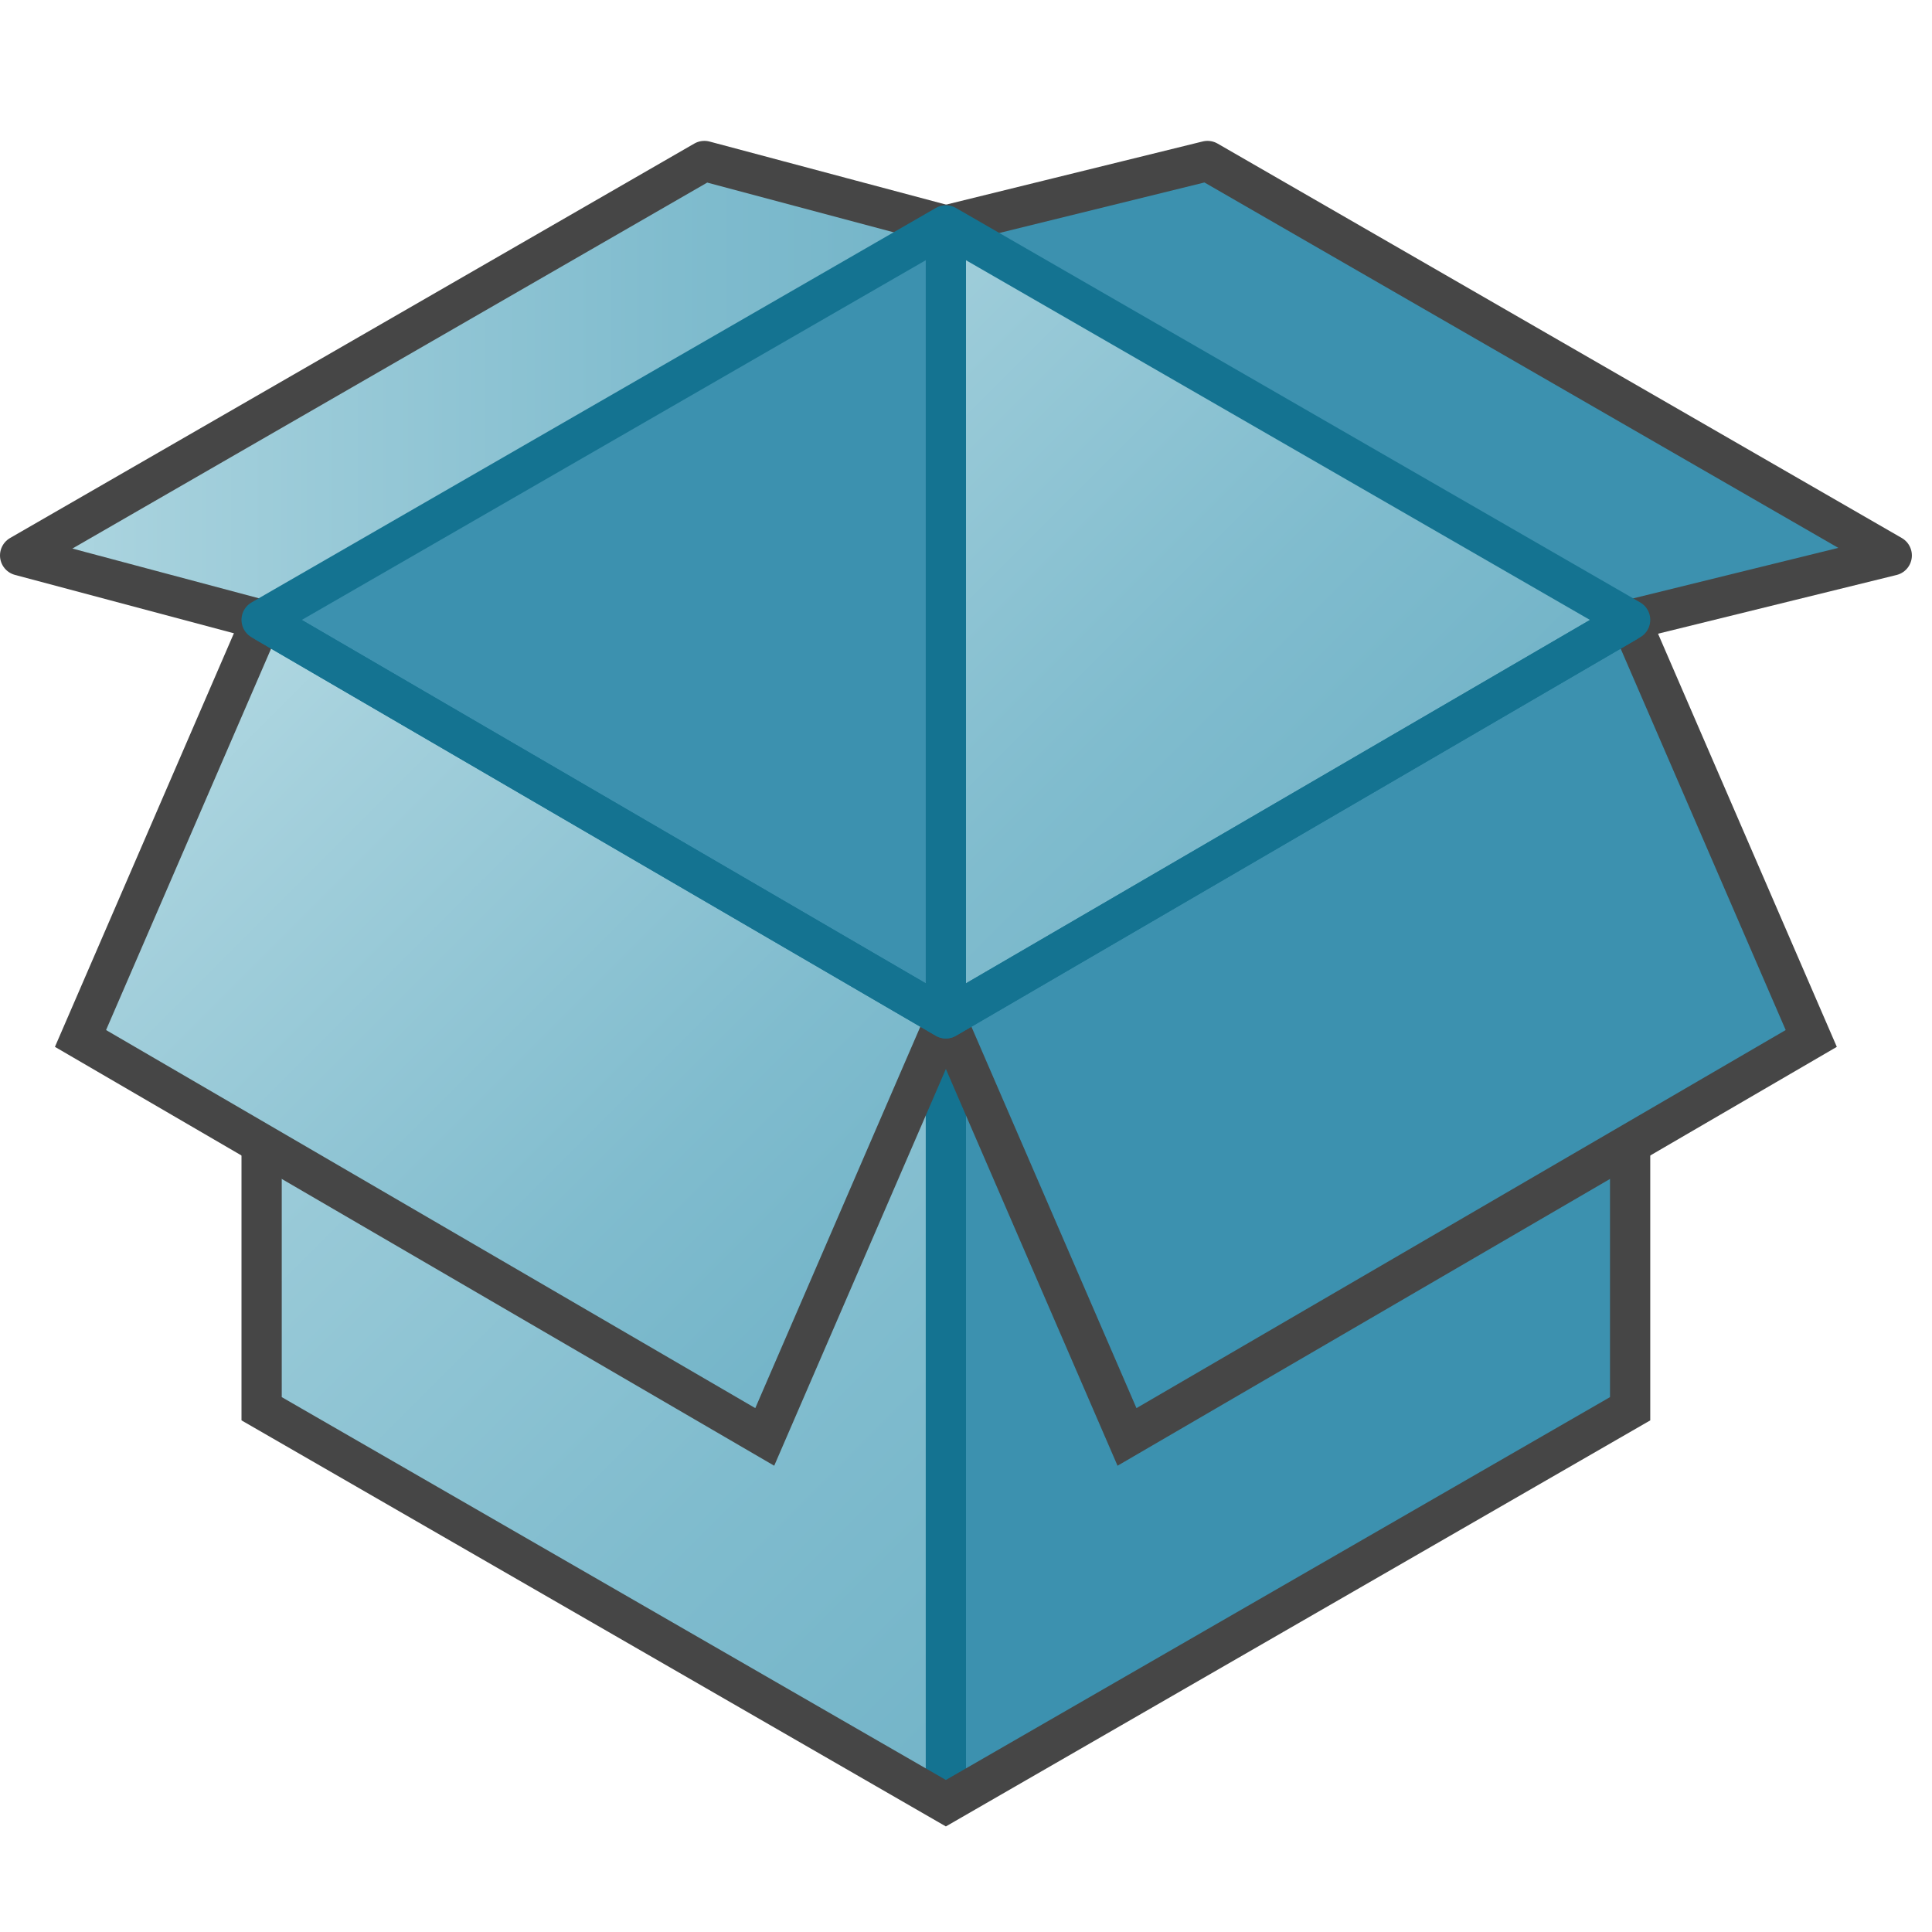<svg version="1.1" id="Layer_1" xmlns="http://www.w3.org/2000/svg" xmlns:xlink="http://www.w3.org/1999/xlink" x="0px" y="0px"
	 viewBox="0 0 48 48" enable-background="new 0 0 48 48" xml:space="preserve">
<linearGradient id="SVGID_1_" gradientUnits="userSpaceOnUse" x1="15" y1="6.933" x2="32" y2="23.934">
	<stop  offset="0" style="stop-color:#AFD7E1"/>
	<stop  offset="0.159" style="stop-color:#A4D0DC"/>
	<stop  offset="0.706" style="stop-color:#80BCCE"/>
	<stop  offset="1" style="stop-color:#73B4C8"/>
</linearGradient>
<polygon fill="url(#SVGID_1_)" points="6.5,15.4 23.5,5.6 40.5,15.4 23.5,25.3 "/>
			<polygon fill="#3C91AF" points="23.5,25.3 40.5,15.4 40.5,35 23.5,44.8 			"/>
			<polygon fill="#3C91AF" points="6.5,15.4 23.5,5.6 23.5,25.2 6.5,35 			"/>
<linearGradient id="SVGID_2_" gradientUnits="userSpaceOnUse" x1="3.4" y1="18.532" x2="26.6" y2="41.732">
	<stop  offset="0" style="stop-color:#AFD7E1"/>
	<stop  offset="0.159" style="stop-color:#A4D0DC"/>
	<stop  offset="0.706" style="stop-color:#80BCCE"/>
	<stop  offset="1" style="stop-color:#73B4C8"/>
</linearGradient>
<polygon fill="url(#SVGID_2_)" points="23.5,25.3 23.5,44.8 6.5,35 6.5,15.4 "/>
<linearGradient id="SVGID_3_" gradientUnits="userSpaceOnUse" x1="13.75" y1="15.582" x2="33.25" y2="35.081">
	<stop  offset="0" style="stop-color:#AFD7E1"/>
	<stop  offset="0.159" style="stop-color:#A4D0DC"/>
	<stop  offset="0.706" style="stop-color:#80BCCE"/>
	<stop  offset="1" style="stop-color:#73B4C8"/>
</linearGradient>
<line fill="url(#SVGID_3_)" stroke="#147391" stroke-linejoin="round" stroke-miterlimit="10" x1="23.5" y1="5.8" x2="23.5" y2="44.8"/>
<polyline fill="none" stroke="#464646" stroke-miterlimit="10" points="6.5,15.4 6.5,35 23.5,44.8 40.5,35 40.5,15.4 "/>
<linearGradient id="SVGID_4_" gradientUnits="userSpaceOnUse" x1="4.567" y1="17.365" x2="20.933" y2="33.73">
	<stop  offset="0" style="stop-color:#AFD7E1"/>
	<stop  offset="0.159" style="stop-color:#A4D0DC"/>
	<stop  offset="0.706" style="stop-color:#80BCCE"/>
	<stop  offset="1" style="stop-color:#73B4C8"/>
</linearGradient>
<polyline fill="url(#SVGID_4_)" stroke="#464646" stroke-miterlimit="10" points="6.5,15.4 2,25.8 19,35.7 23.5,25.3 "/>
<polyline fill="#3C91AF" stroke="#464646" stroke-miterlimit="10" points="40.5,15.4 45,25.8 28,35.7 23.5,25.3 "/>
<polyline fill="none" stroke="#147391" stroke-linejoin="round" stroke-miterlimit="10" points="40.5,15.4 23.5,25.3 6.5,15.4 "/>
<polyline fill="#3C91AF" stroke="#464646" stroke-linejoin="round" stroke-miterlimit="10" points="40.5,15.4 47,13.8 30,4 
	23.5,5.6 "/>
<linearGradient id="SVGID_5_" gradientUnits="userSpaceOnUse" x1="0.5" y1="9.717" x2="23.529" y2="9.717">
	<stop  offset="0" style="stop-color:#AFD7E1"/>
	<stop  offset="0.159" style="stop-color:#A4D0DC"/>
	<stop  offset="0.706" style="stop-color:#80BCCE"/>
	<stop  offset="1" style="stop-color:#73B4C8"/>
</linearGradient>
<polyline fill="url(#SVGID_5_)" stroke="#464646" stroke-linejoin="round" stroke-miterlimit="10" points="6.5,15.4 0.5,13.8 
	17.5,4 23.5,5.6 "/>
<polygon fill="none" stroke="#147391" stroke-linejoin="round" stroke-miterlimit="10" points="6.5,15.4 23.5,5.6 40.5,15.4 
	23.5,25.3 "/>
</svg>
